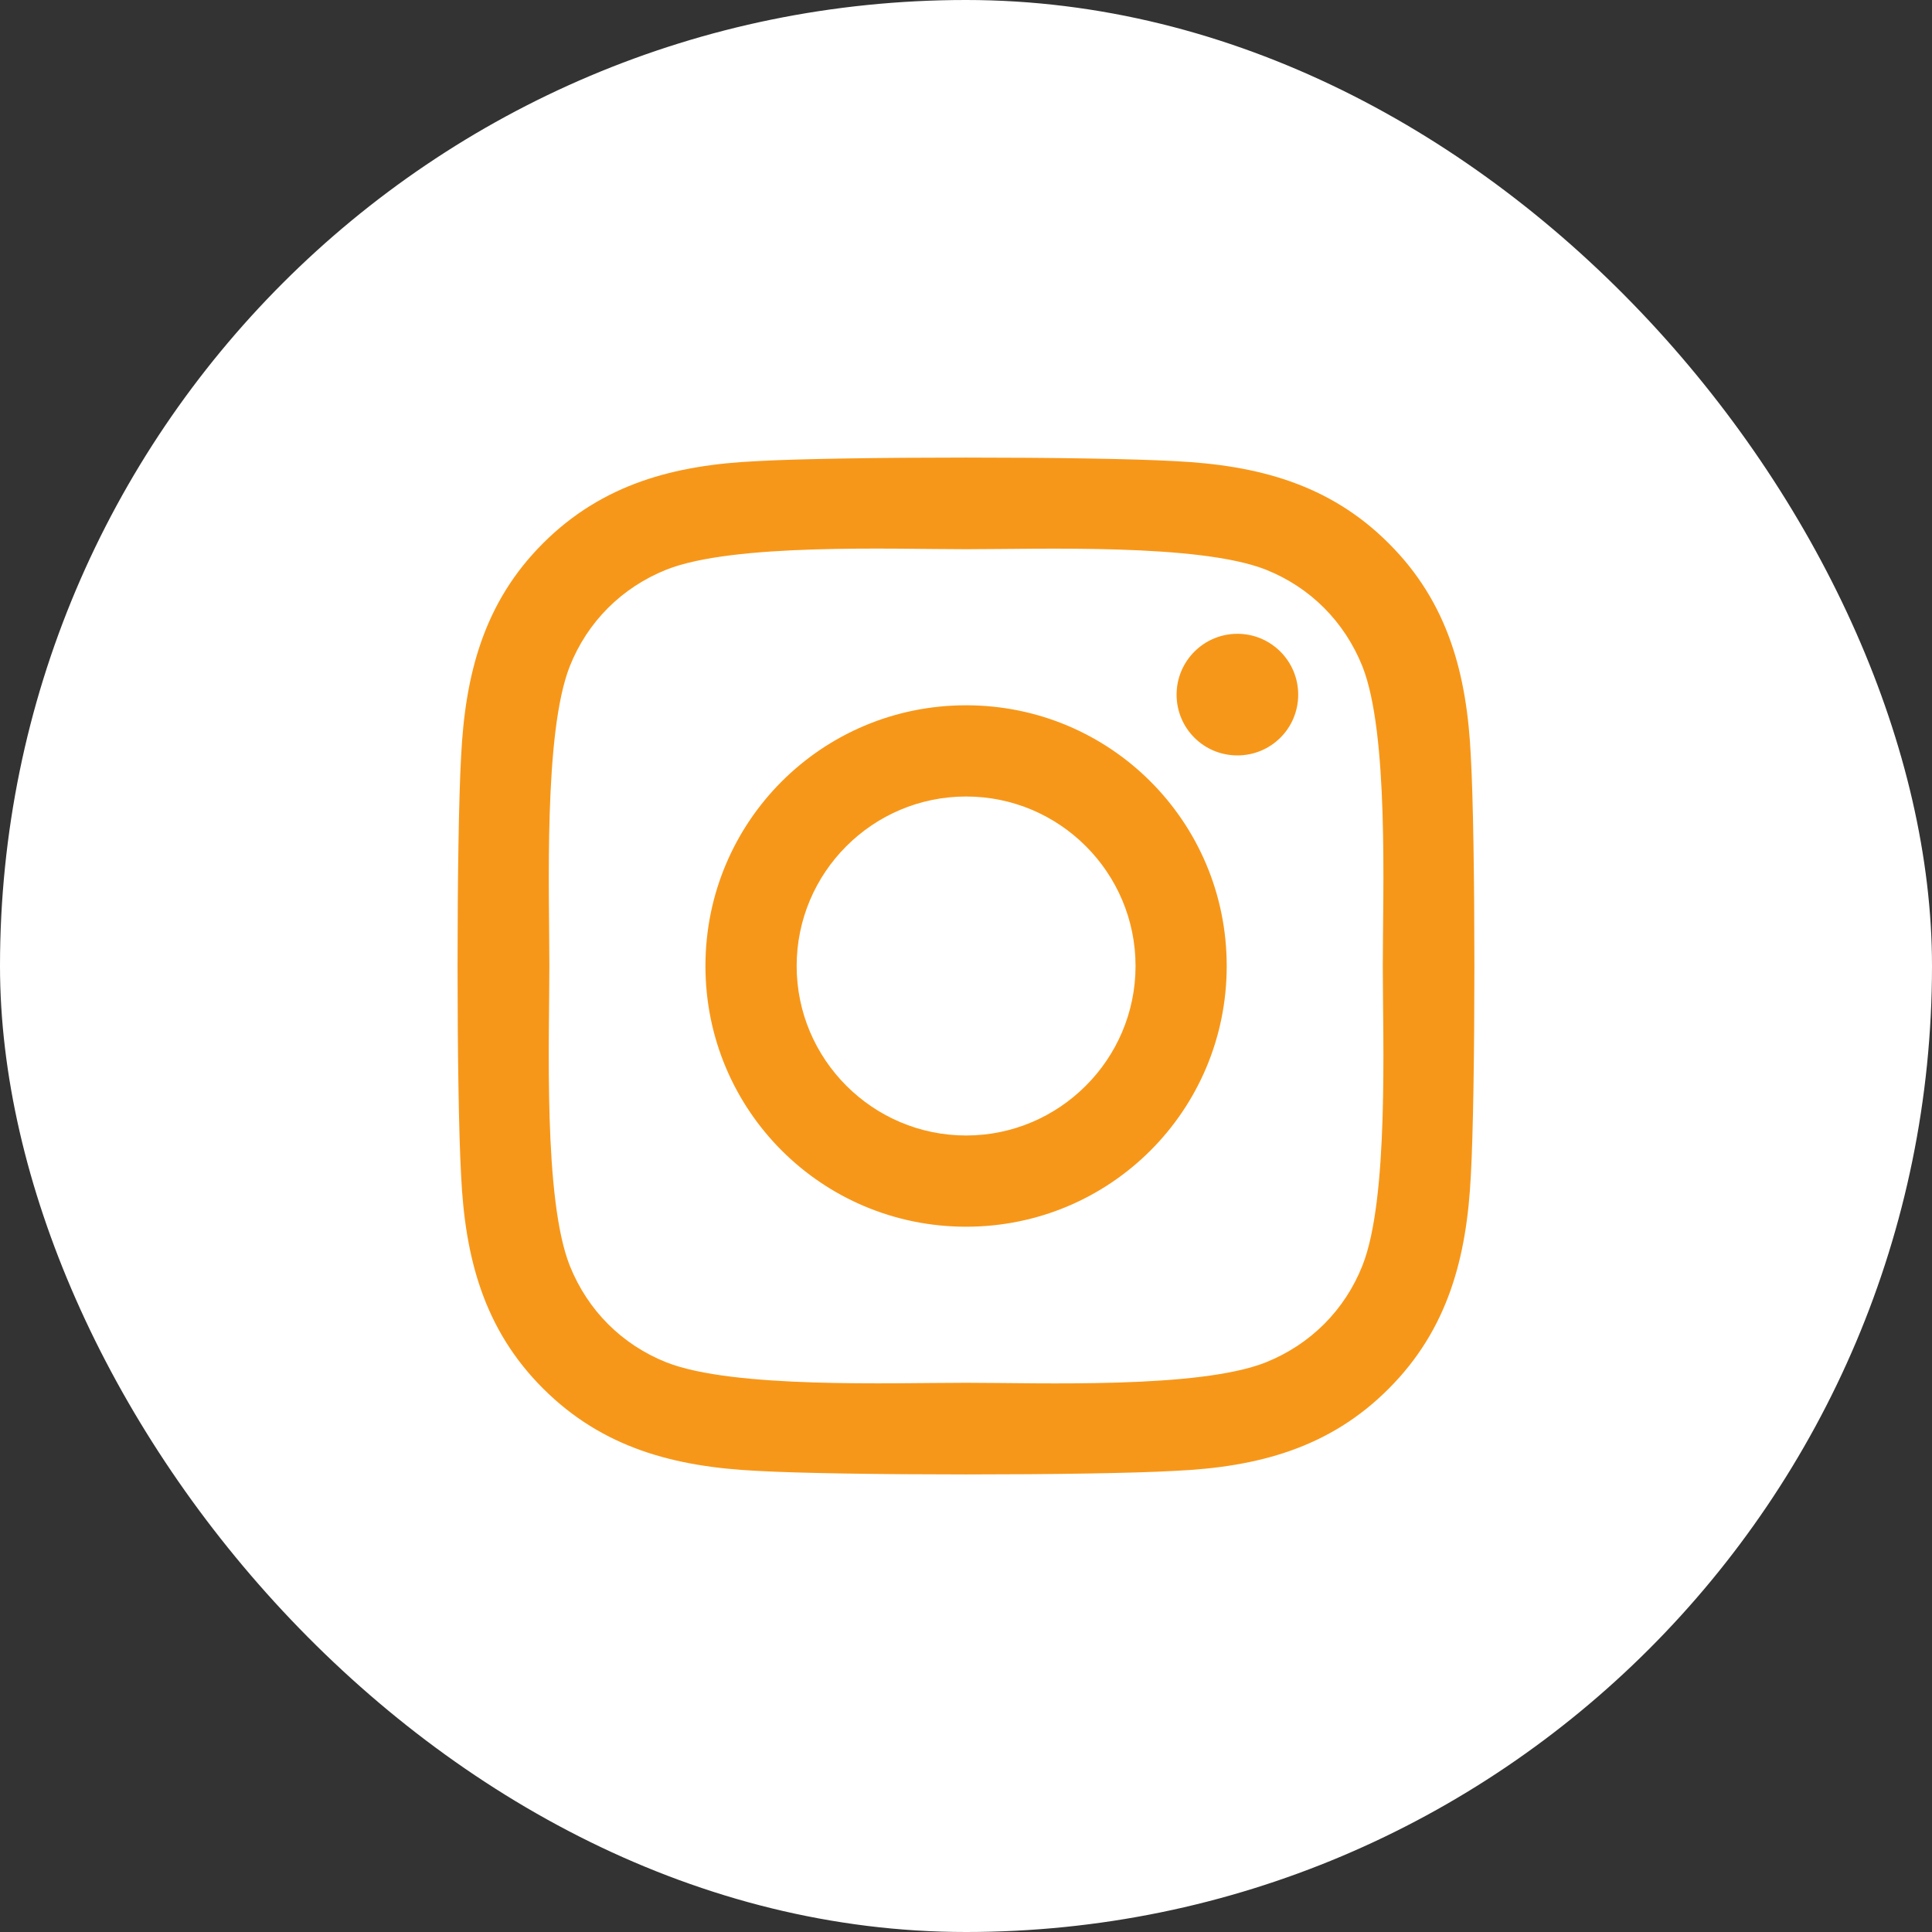 <svg width="37" height="37" viewBox="0 0 37 37" fill="none" xmlns="http://www.w3.org/2000/svg">
<rect x="0" y="0" width="37" height="37" fill="#333333" stroke="none"/>
<rect width="37" height="37" rx="18.5" fill="white"/>
<path d="M18.502 13.507C15.739 13.507 13.51 15.736 13.51 18.5C13.51 21.264 15.739 23.493 18.502 23.493C21.265 23.493 23.493 21.264 23.493 18.5C23.493 15.736 21.265 13.507 18.502 13.507ZM18.502 21.746C16.716 21.746 15.257 20.29 15.257 18.5C15.257 16.71 16.712 15.254 18.502 15.254C20.292 15.254 21.747 16.71 21.747 18.5C21.747 20.29 20.287 21.746 18.502 21.746ZM24.862 13.303C24.862 13.95 24.341 14.467 23.698 14.467C23.05 14.467 22.533 13.946 22.533 13.303C22.533 12.66 23.055 12.138 23.698 12.138C24.341 12.138 24.862 12.66 24.862 13.303ZM28.168 14.485C28.094 12.925 27.738 11.543 26.595 10.405C25.457 9.266 24.076 8.91 22.516 8.832C20.909 8.74 16.091 8.74 14.483 8.832C12.928 8.905 11.546 9.262 10.404 10.4C9.261 11.539 8.909 12.921 8.831 14.481C8.74 16.088 8.74 20.907 8.831 22.515C8.905 24.075 9.261 25.457 10.404 26.595C11.546 27.734 12.924 28.09 14.483 28.168C16.091 28.26 20.909 28.26 22.516 28.168C24.076 28.095 25.457 27.738 26.595 26.595C27.733 25.457 28.09 24.075 28.168 22.515C28.259 20.907 28.259 16.093 28.168 14.485ZM26.091 24.24C25.753 25.092 25.096 25.748 24.241 26.091C22.959 26.6 19.918 26.482 18.502 26.482C17.085 26.482 14.04 26.595 12.763 26.091C11.911 25.752 11.255 25.096 10.912 24.24C10.404 22.958 10.521 19.917 10.521 18.5C10.521 17.083 10.408 14.037 10.912 12.76C11.251 11.908 11.907 11.252 12.763 10.909C14.044 10.4 17.085 10.518 18.502 10.518C19.918 10.518 22.963 10.405 24.241 10.909C25.092 11.248 25.748 11.904 26.091 12.76C26.6 14.042 26.482 17.083 26.482 18.5C26.482 19.917 26.6 22.963 26.091 24.24Z" fill="#F79719"/>
</svg>
